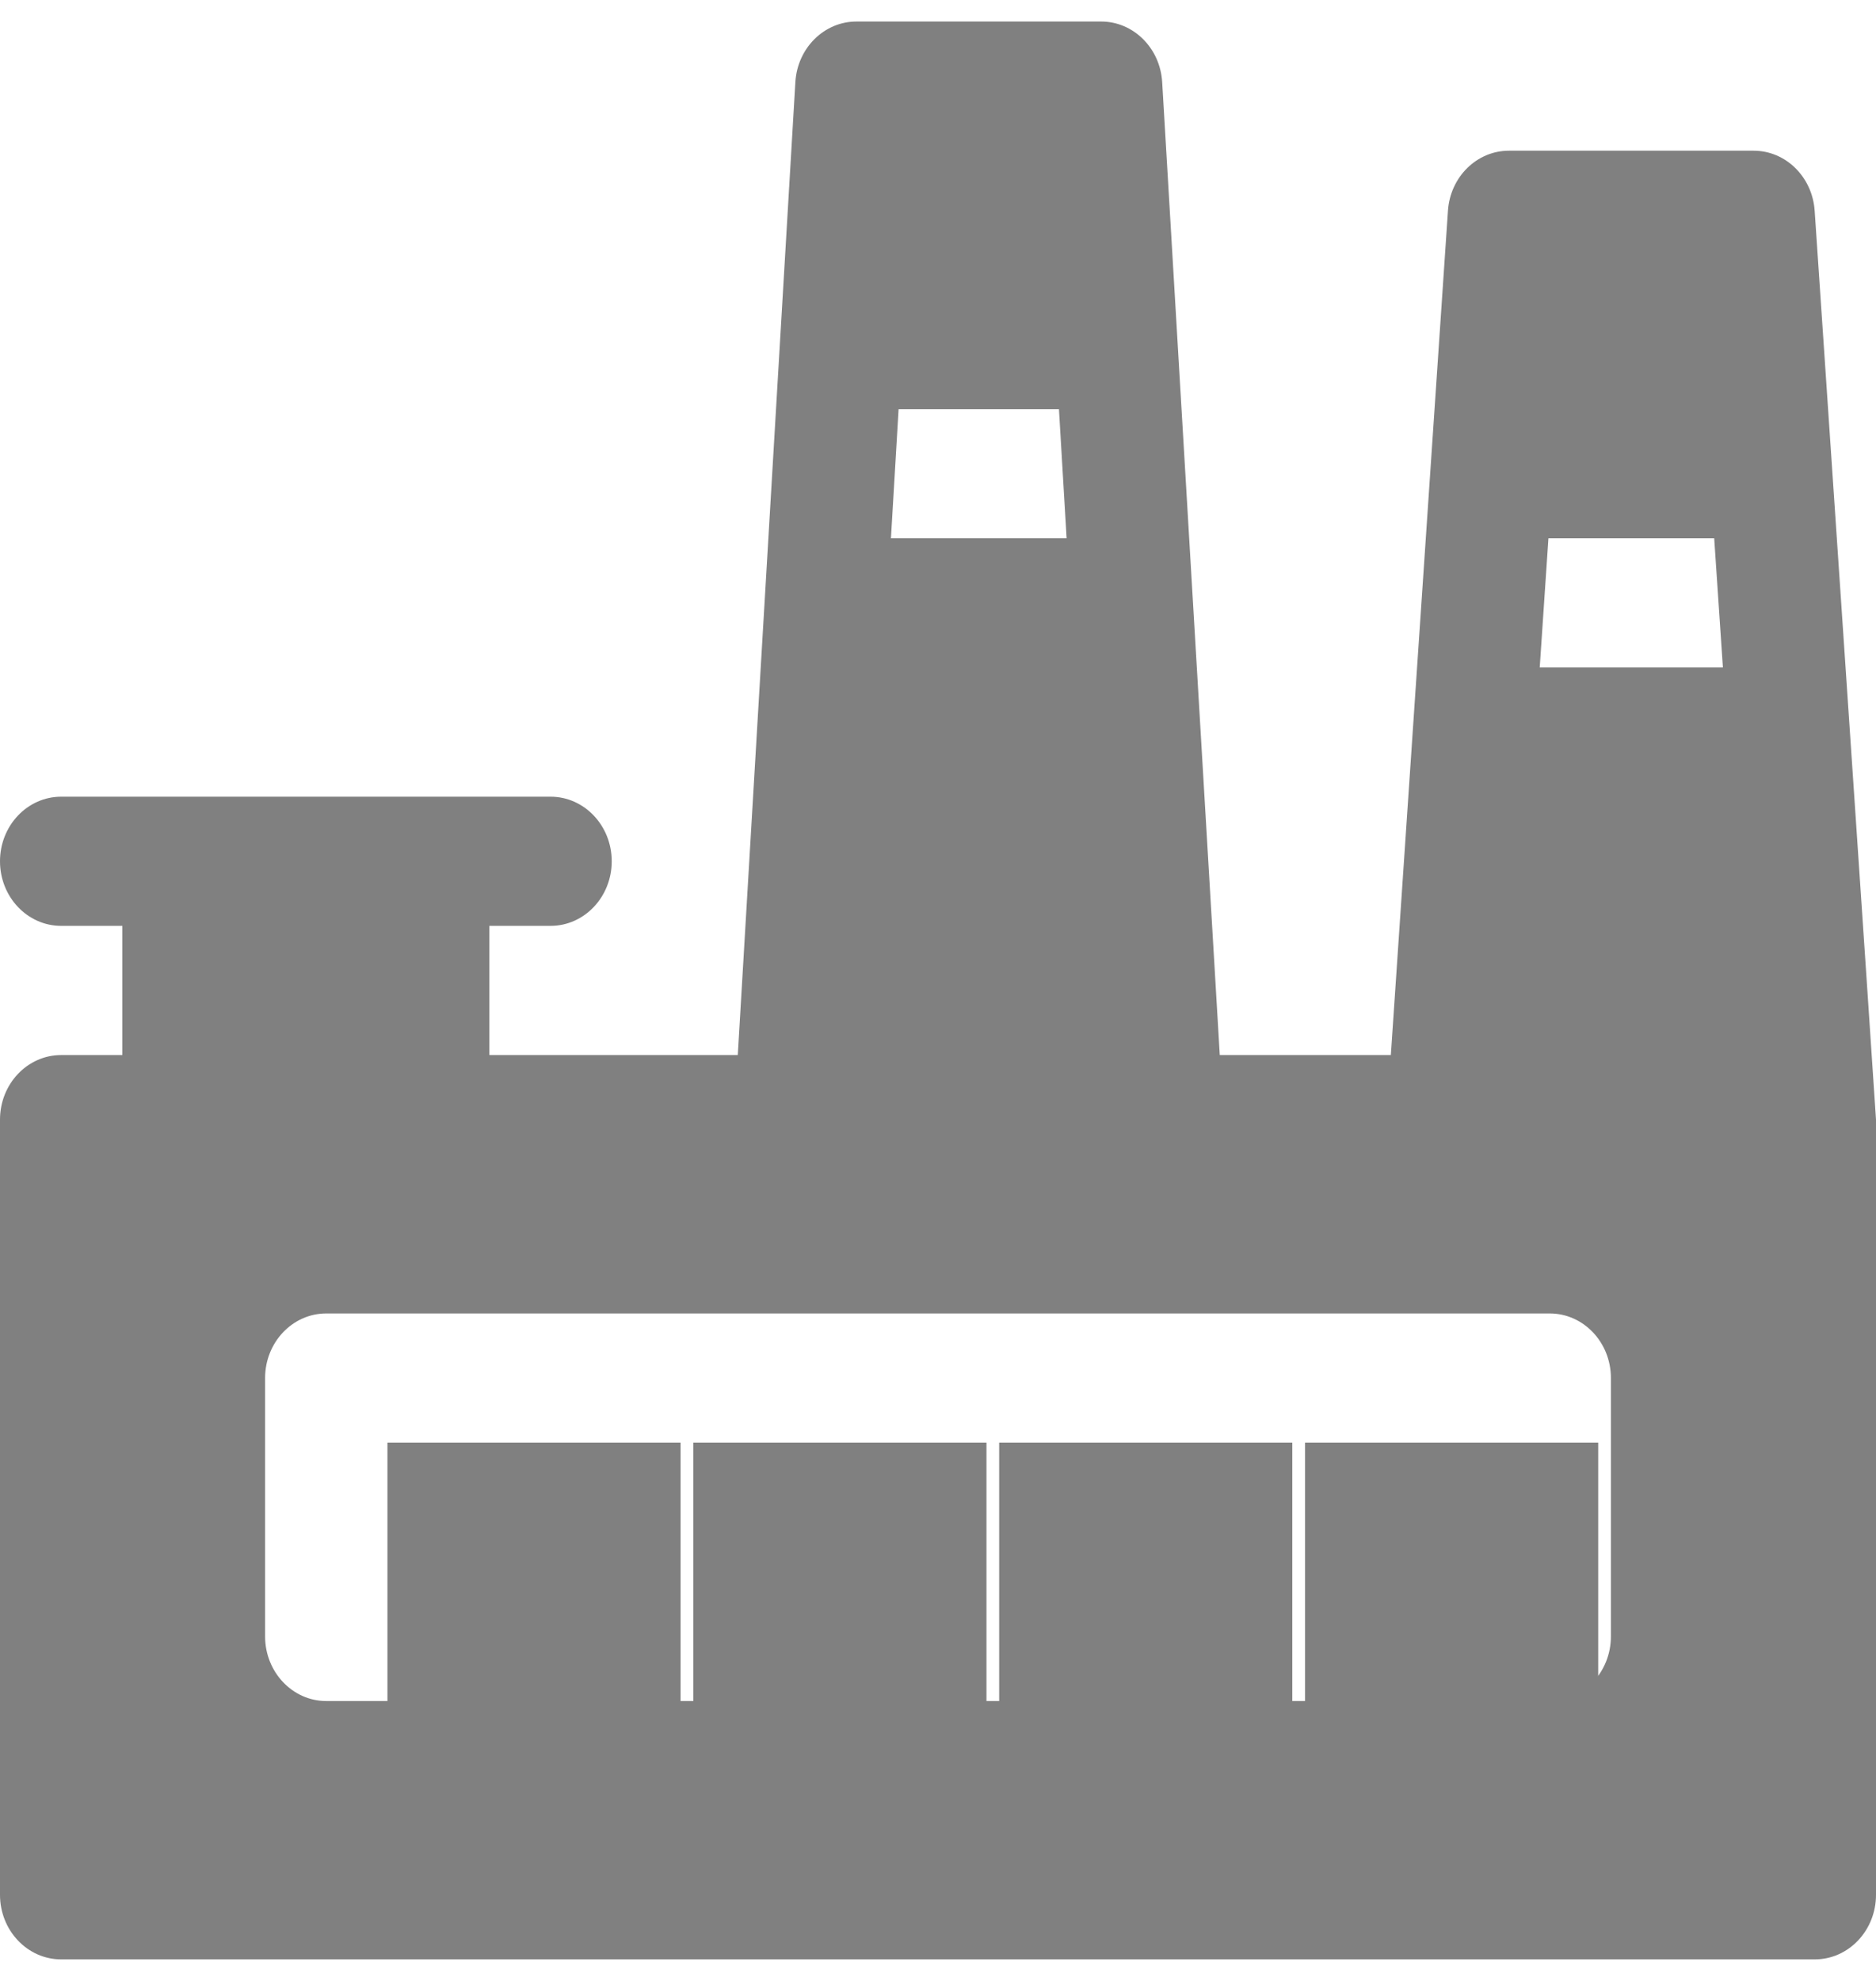 <svg width="36" height="38" viewBox="0 0 36 38" fill="none" xmlns="http://www.w3.org/2000/svg">
<g clip-path="url(#clip0_56_3009)">
<path d="M34.823 4.043C34.779 3.394 34.268 2.891 33.652 2.891H28.956C28.34 2.891 27.829 3.394 27.786 4.043L26.69 20.239H23.407L22.302 1.575C22.263 0.922 21.75 0.413 21.131 0.413H16.435C15.815 0.413 15.302 0.922 15.263 1.575L14.158 20.239H9.391V17.761H10.565C11.213 17.761 11.739 17.206 11.739 16.522C11.739 15.838 11.213 15.283 10.565 15.283C6.054 15.283 5.685 15.283 1.174 15.283C0.526 15.283 0 15.838 0 16.522C0 17.206 0.526 17.761 1.174 17.761H2.348V20.239H1.174C0.526 20.239 0 20.794 0 21.478V36.348C0 37.032 0.526 37.587 1.174 37.587H34.826C35.474 37.587 36 37.032 36 36.348V21.478C36 21.414 34.827 4.106 34.823 4.043ZM17.244 7.848H20.321L20.468 10.326H17.097L17.244 7.848ZM30.913 31.391C30.913 32.075 30.387 32.631 29.739 32.631H6.261C5.613 32.631 5.087 32.075 5.087 31.391V26.435C5.087 25.751 5.613 25.196 6.261 25.196H29.739C30.387 25.196 30.913 25.751 30.913 26.435V31.391H30.913ZM29.547 12.804L29.714 10.326H32.895L33.062 12.804H29.547Z" fill="#808080"/>
<path d="M24.799 27.674H19.174V33.611H24.799V27.674Z" fill="#808080"/>
<path d="M18.93 27.674H13.305V33.611H18.93V27.674Z" fill="#808080"/>
<path d="M13.06 27.674H7.435V33.611H13.06V27.674Z" fill="#808080"/>
<path d="M30.669 27.674H25.044V33.611H30.669V27.674Z" fill="#808080"/>
</g>
<defs>
<clipPath id="clip0_56_3009">
<rect width="36" height="38" fill="white"/>
</clipPath>
</defs>
</svg>
